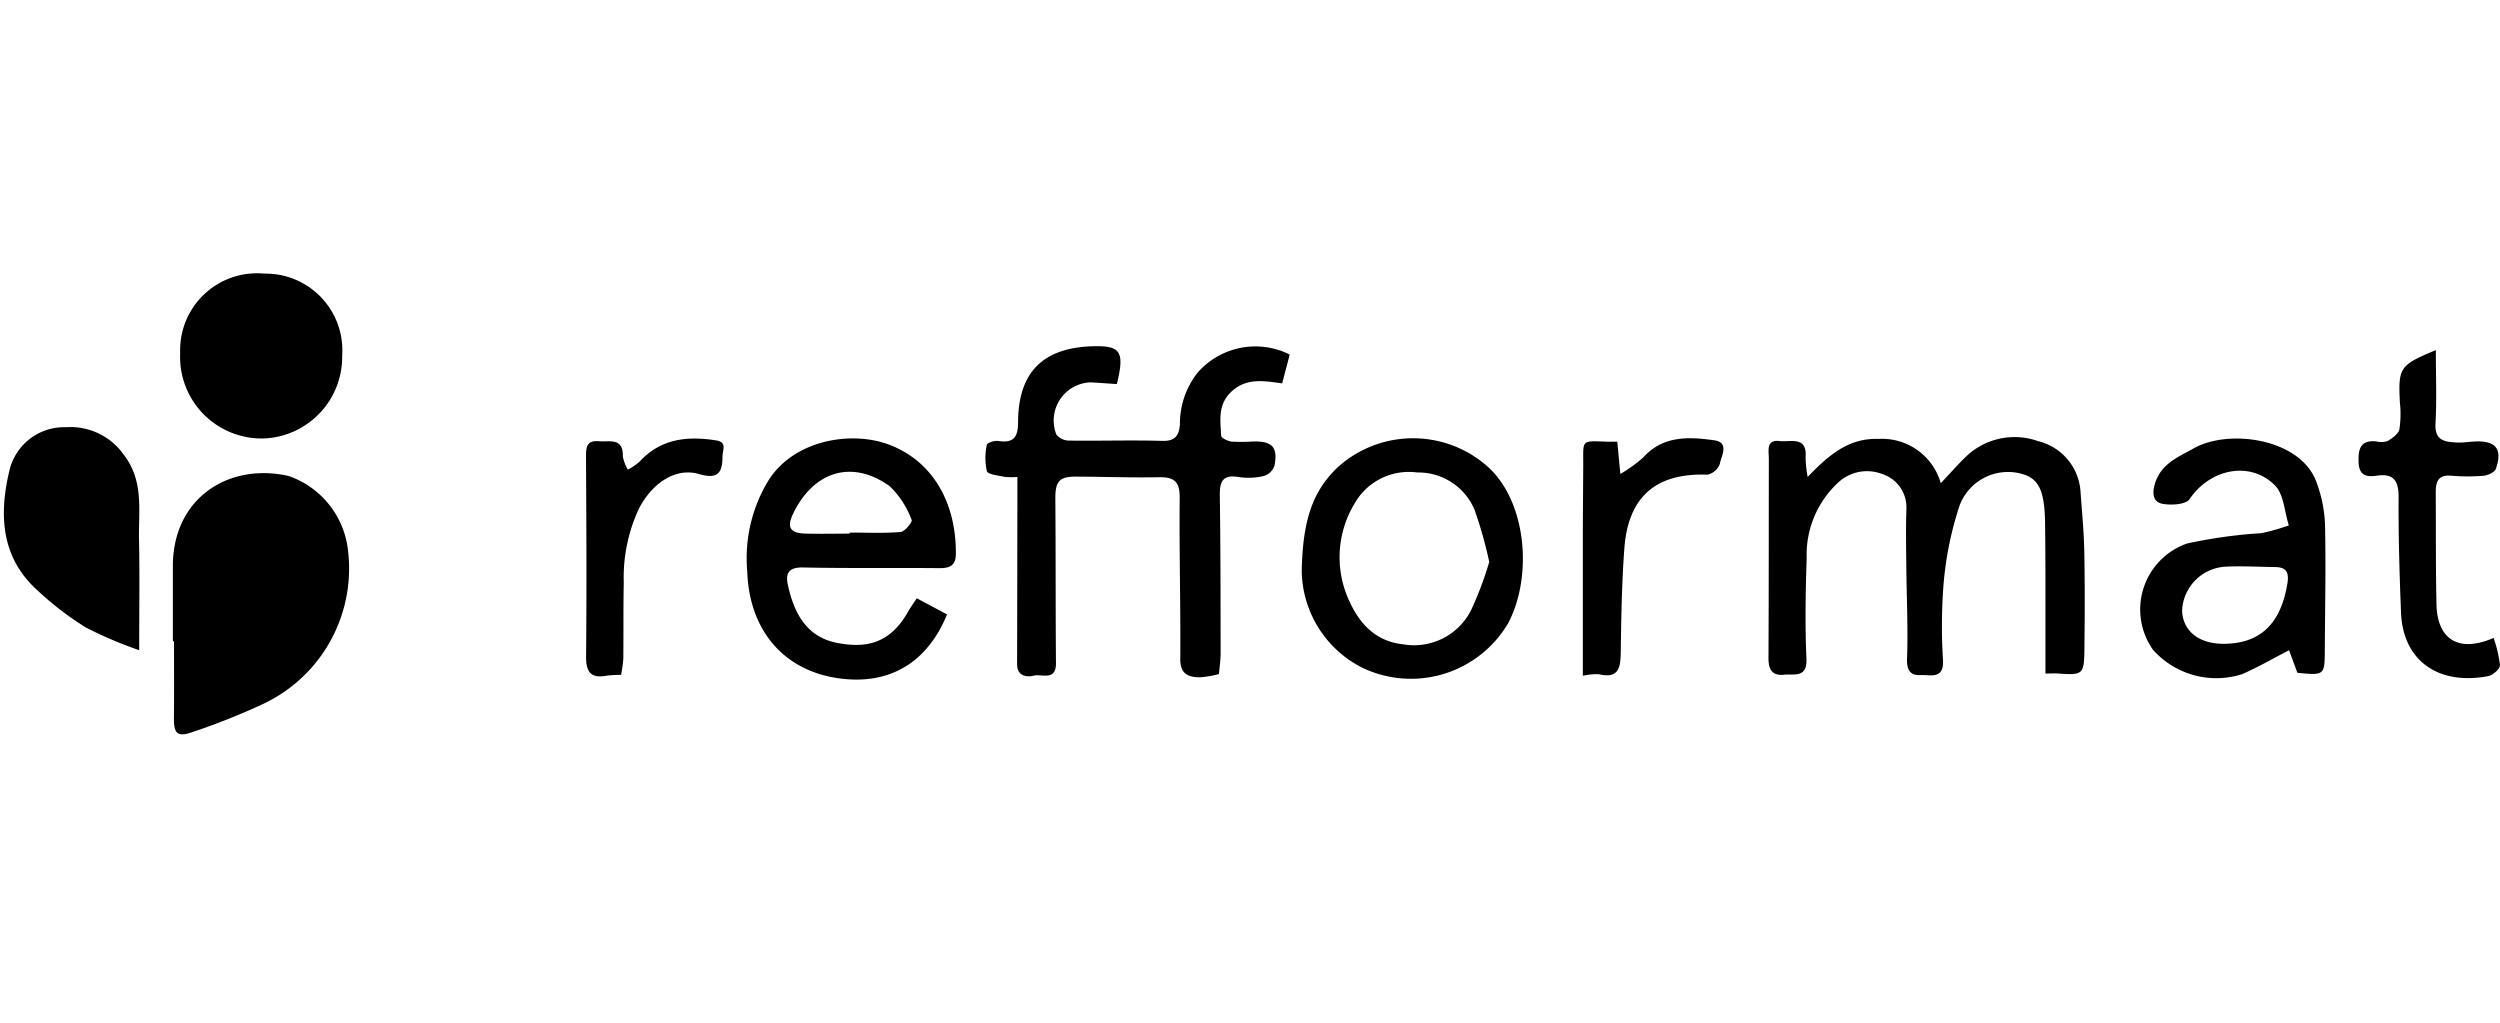 <svg xmlns="http://www.w3.org/2000/svg" width="176" height="72" viewBox="0 0 176 72">
    <defs>
        <style>
            .cls-1{fill:none}
        </style>
    </defs>
    <g id="Group_326" data-name="Group 326" transform="translate(-466 -4084)">
        <path id="Rectangle_369" d="M0 0h176v72H0z" class="cls-1" data-name="Rectangle 369" transform="translate(466 4084)"/>
        <g id="Group_327" data-name="Group 327" transform="translate(985.625 4198.428)">
            <path id="Path_855" d="M-229.934-64.7a5.113 5.113 0 0 1-.917-.009c-.437-.1-1.159-.159-1.233-.4a4.392 4.392 0 0 1 0-1.865c.019-.129.532-.3.789-.26 1.057.16 1.406-.22 1.409-1.3.007-3.563 1.774-5.311 5.4-5.371 1.846-.031 2.1.435 1.554 2.666-.6-.04-1.216-.086-1.837-.121a2.687 2.687 0 0 0-2.418 3.681 1.173 1.173 0 0 0 .895.419c2.18.028 4.362-.044 6.541.02.9.026 1.188-.339 1.259-1.145a5.807 5.807 0 0 1 1.236-3.646 5.4 5.4 0 0 1 6.494-1.287l-.532 2.031c-1.328-.185-2.587-.415-3.648.656-.888.9-.7 1.976-.647 3.029.008.157.472.385.743.415a12.842 12.842 0 0 0 1.546-.013c1.318-.015 1.708.4 1.468 1.7a1.143 1.143 0 0 1-.725.724 4.617 4.617 0 0 1-1.788.083c-1.169-.2-1.353.346-1.338 1.341.054 3.687.051 7.374.057 11.061 0 .475-.075.951-.118 1.469a7.794 7.794 0 0 1-1.311.226c-.834 0-1.419-.207-1.411-1.3.028-3.781-.079-7.564-.042-11.345.011-1.125-.385-1.46-1.448-1.44-1.945.037-3.891-.035-5.837-.043-1.217-.005-1.479.343-1.469 1.6.031 3.845.011 7.69.044 11.534.011 1.285-1.018.734-1.569.878-.489.127-1.17.032-1.168-.809q.013-5.219.018-10.437c.005-.87.003-1.742.003-2.742z" data-name="Path 855" transform="translate(-218.067 -16.15)"/>
            <path id="Path_856" d="M-469.914-24.936v-5.268c-.011-4.813 3.929-7.315 8.15-6.363a6.271 6.271 0 0 1 4.123 4.84 10.534 10.534 0 0 1-5.9 11.2 47.018 47.018 0 0 1-4.959 1.977c-1.1.391-1.353.131-1.34-1 .022-1.8.006-3.593.006-5.39z" data-name="Path 856" transform="translate(-37.541 -44.352)"/>
            <path id="Path_857" d="M9.073-44.019c.74-.779 1.292-1.428 1.915-2a4.934 4.934 0 0 1 4.928-.963 3.921 3.921 0 0 1 2.994 3.535c.095 1.393.238 2.786.265 4.181.045 2.318.036 4.637.009 6.956-.021 1.761-.109 1.813-1.85 1.69-.234-.017-.47 0-.893 0v-4.944c0-1.884 0-3.767-.027-5.65-.032-2.342-.462-3.181-1.739-3.489a3.639 3.639 0 0 0-4.275 2.248A23.962 23.962 0 0 0 9.267-36.9a38.545 38.545 0 0 0-.035 5.39c.048 1.332-.937.962-1.575 1-.666.041-.99-.287-.96-1.127.078-2.156-.029-4.318-.05-6.477-.013-1.352-.039-2.705.005-4.055a2.467 2.467 0 0 0-1.714-2.5 2.968 2.968 0 0 0-3.12.635 6.916 6.916 0 0 0-2.186 5.28c-.079 2.36-.12 4.728-.017 7.086.061 1.394-.858 1.054-1.572 1.132-.841.092-1.1-.366-1.1-1.159.024-4.68.018-9.36.025-14.04 0-.576-.21-1.369.768-1.251.735.089 1.948-.385 1.819 1.16A9 9 0 0 0-.3-44.46c1.49-1.54 2.878-2.747 4.984-2.676a4.3 4.3 0 0 1 4.389 3.117z" data-name="Path 857" transform="translate(-392.067 -36.392)"/>
            <path id="Path_858" d="M-289.962-35.674l2.132 1.137c-1.369 3.325-3.89 4.821-7.085 4.557-4.231-.35-6.842-3.29-6.983-7.594a10.515 10.515 0 0 1 1.546-6.481c1.886-2.859 5.958-3.422 8.531-2.4 3.257 1.289 4.647 4.414 4.61 7.68-.009.805-.435.985-1.159.979-3.2-.03-6.4.021-9.6-.047-.988-.021-1.247.394-1.072 1.207.43 1.988 1.3 3.687 3.486 4.106 1.932.371 3.67.114 4.964-2.174.172-.31.383-.596.63-.97zm-4.722-4.552v-.074c1.2 0 2.4.059 3.584-.042.3-.025.843-.712.777-.844a6.348 6.348 0 0 0-1.533-2.368c-2.644-1.913-5.371-1.078-6.813 1.926-.461.96-.22 1.368.873 1.4 1.036.028 2.074.002 3.112.002z" data-name="Path 858" transform="translate(-165.121 -36.635)"/>
            <path id="Path_859" d="M116.768-30.393l-.588-1.586c-1.182.607-2.221 1.218-3.32 1.688a5.97 5.97 0 0 1-6.26-1.723 4.923 4.923 0 0 1 2.378-7.475 34.247 34.247 0 0 1 5.263-.733 14.912 14.912 0 0 0 1.924-.548c-.313-.962-.351-2.2-.991-2.832-1.792-1.753-4.574-1.119-6 .987-.257.378-1.269.436-1.88.331-.7-.12-.765-.739-.552-1.434.429-1.4 1.618-1.848 2.733-2.478 2.47-1.394 7.493-.691 8.619 2.342a9.494 9.494 0 0 1 .618 3.023c.068 2.943 0 5.889-.014 8.834-.008 1.779-.028 1.797-1.93 1.604zm-5.131-2.04c2.545-.035 3.962-1.43 4.426-4.246.129-.786-.074-1.147-.865-1.157-1.157-.015-2.318-.084-3.472-.028a3.238 3.238 0 0 0-3.075 3.084c.043 1.458 1.205 2.372 2.986 2.347z" data-name="Path 859" transform="translate(-474.656 -36.671)"/>
            <path id="Path_860" d="M-509.826-34.5a28.534 28.534 0 0 1-3.761-1.6 21.867 21.867 0 0 1-3.488-2.693c-2.563-2.36-2.6-5.456-1.861-8.46a3.96 3.96 0 0 1 3.963-2.944 4.589 4.589 0 0 1 4.077 1.961c1.417 1.851 1.013 3.92 1.057 5.943.053 2.457.013 4.912.013 7.793z" data-name="Path 860" transform="translate(0 -34.155)"/>
            <path id="Path_861" d="M-139.635-37.614c.065-3.508.735-5.623 2.563-7.338a7.907 7.907 0 0 1 10.446-.09c2.837 2.456 3.274 7.791 1.52 11.1a7.936 7.936 0 0 1-10.312 3.106 7.753 7.753 0 0 1-4.217-6.778zm13.2-.65a29.832 29.832 0 0 0-1.023-3.639 4.286 4.286 0 0 0-4.05-2.655 4.39 4.39 0 0 0-4.433 2.232 7.287 7.287 0 0 0-.459 6.56c.71 1.681 1.828 3.072 3.871 3.3a4.505 4.505 0 0 0 4.812-2.389 24.43 24.43 0 0 0 1.284-3.409z" data-name="Path 861" transform="translate(-288.348 -36.607)"/>
            <path id="Path_862" d="M-461.852-95.164a5.4 5.4 0 0 1 5.48 5.77 5.749 5.749 0 0 1-5.421 5.83 5.742 5.742 0 0 1-5.984-6.014 5.41 5.41 0 0 1 5.925-5.586z" data-name="Path 862" transform="translate(-39.163)"/>
            <path id="Path_863" d="M175-72.762c0 1.78.069 3.485-.024 5.18-.065 1.194.659 1.285 1.489 1.326.434.021.872-.054 1.309-.073 1.456-.063 1.942.547 1.445 1.935-.087.244-.575.456-.9.483a13.846 13.846 0 0 1-2.262-.011c-.913-.072-1.067.46-1.063 1.178.015 2.624-.005 5.249.051 7.873.053 2.494 1.575 3.438 4.021 2.37a8.8 8.8 0 0 1 .449 1.922c.006.259-.5.706-.831.769-3.461.662-6-1.044-6.135-4.474-.108-2.709-.187-5.422-.171-8.133.007-1.147-.363-1.675-1.513-1.506-.815.12-1.284-.036-1.307-1.008-.021-.919.169-1.5 1.228-1.407a1.533 1.533 0 0 0 .809-.018c.337-.2.769-.5.84-.827a7.354 7.354 0 0 0 .032-1.91c-.119-2.448-.018-2.607 2.533-3.669z" data-name="Path 863" transform="translate(-523.142 -17.019)"/>
            <path id="Path_864" d="M-346.572-30.243a7.877 7.877 0 0 0-.989.051c-1.111.215-1.483-.219-1.473-1.347.043-4.633.022-9.267-.005-13.9 0-.7-.056-1.341.914-1.255.722.064 1.712-.279 1.677 1.061a2.737 2.737 0 0 0 .356.939 4.287 4.287 0 0 0 .822-.56c1.487-1.623 3.36-1.817 5.377-1.5.818.13.461.652.46 1.169 0 1.3-.488 1.538-1.686 1.194-1.577-.452-3.226.593-4.187 2.425a11.462 11.462 0 0 0-1.076 5.226c-.038 1.791-.012 3.583-.033 5.374a8.974 8.974 0 0 1-.157 1.123z" data-name="Path 864" transform="translate(-129.33 -36.672)"/>
            <path id="Path_865" d="M-57.392-30.247v-9.471c0-1.76.016-3.519.028-5.279.013-1.861-.2-1.8 1.589-1.731.231.008.463 0 .808 0l.216 2.274a10.05 10.05 0 0 0 1.613-1.165c1.4-1.546 3.2-1.455 4.978-1.208 1.116.154.516 1.094.415 1.654a1.2 1.2 0 0 1-.872.769c-3.614-.131-5.584 1.533-5.853 5.2-.177 2.415-.219 4.842-.252 7.265-.015 1.1-.122 1.922-1.551 1.583a4.417 4.417 0 0 0-1.119.109z" data-name="Path 865" transform="translate(-350.801 -36.607)"/>
        </g>
    </g>
</svg>
